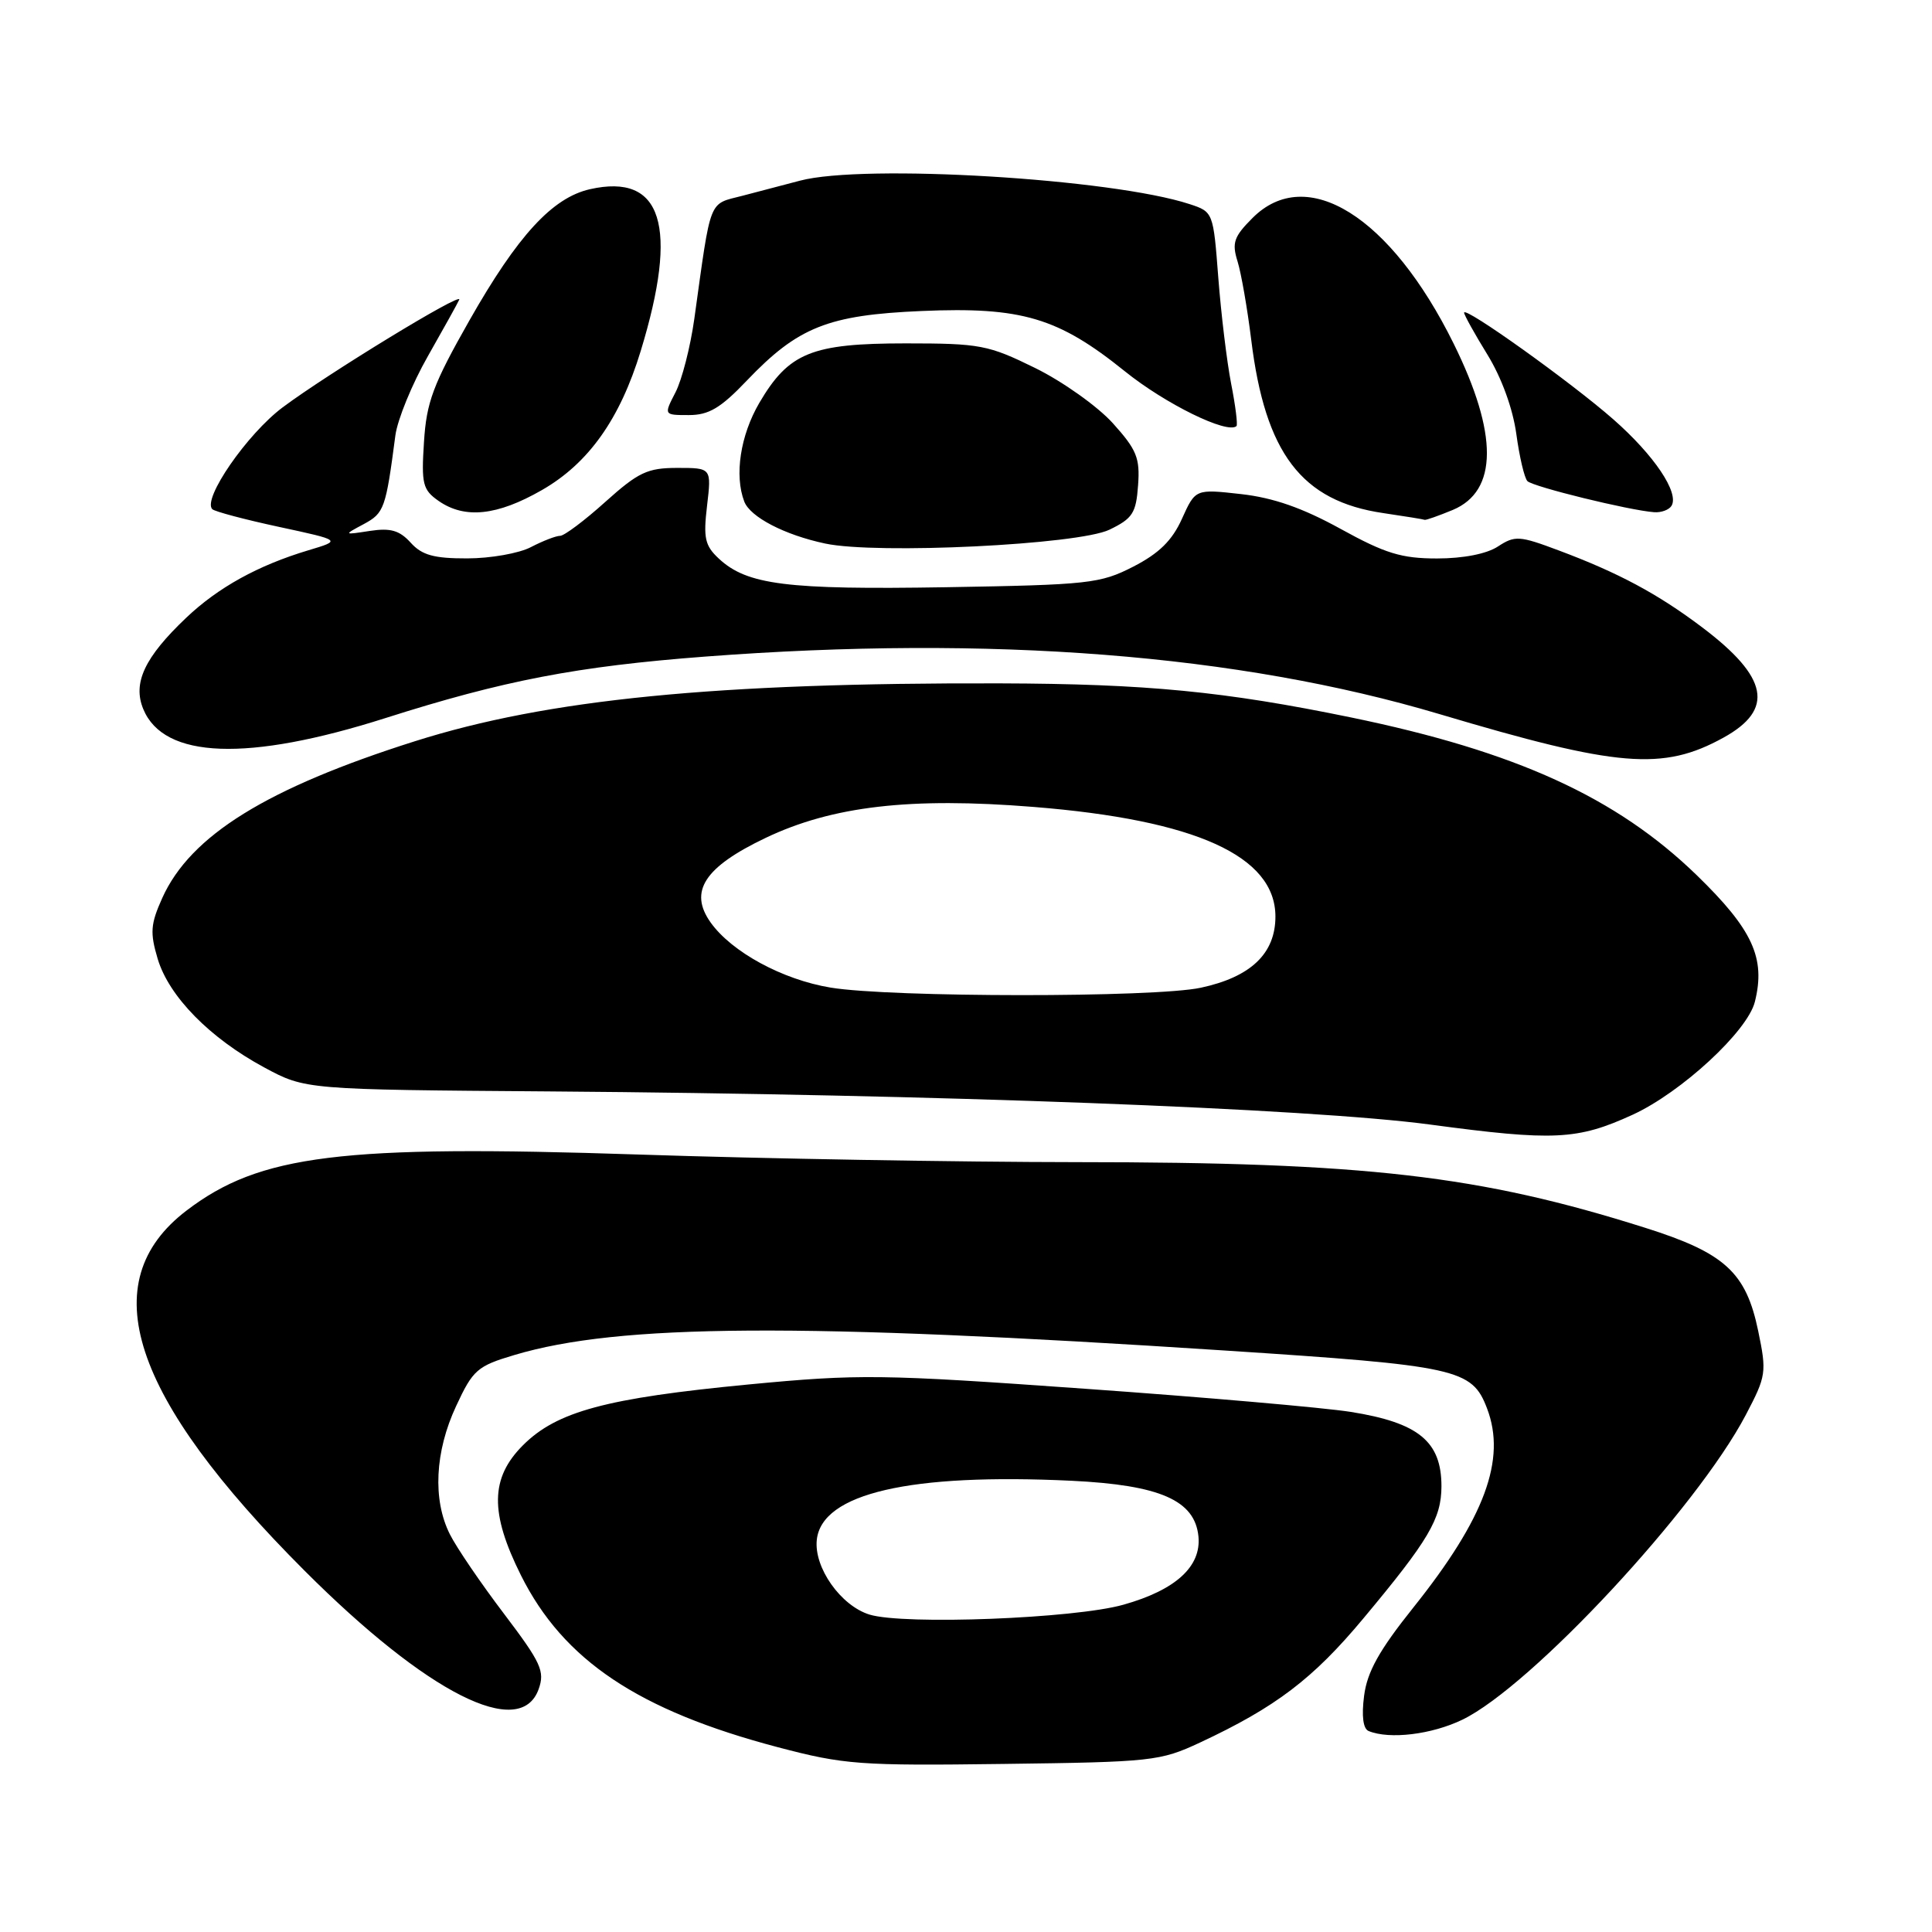 <?xml version="1.0" encoding="UTF-8" standalone="no"?>
<!DOCTYPE svg PUBLIC "-//W3C//DTD SVG 1.1//EN" "http://www.w3.org/Graphics/SVG/1.1/DTD/svg11.dtd" >
<svg xmlns="http://www.w3.org/2000/svg" xmlns:xlink="http://www.w3.org/1999/xlink" version="1.1" viewBox="0 0 256 256">
 <g >
 <path fill="currentColor"
d=" M 159.00 230.90 C 169.04 226.21 173.99 222.45 180.67 214.43 C 189.31 204.08 190.99 201.24 191.00 196.94 C 191.00 191.00 187.97 188.51 178.96 187.08 C 175.41 186.52 159.53 185.13 143.68 184.01 C 116.74 182.09 113.85 182.05 99.18 183.45 C 80.33 185.26 73.78 187.02 69.30 191.50 C 64.96 195.84 64.89 200.45 69.03 208.74 C 74.66 220.00 84.58 226.64 103.09 231.52 C 111.86 233.83 113.89 233.98 133.00 233.73 C 152.64 233.48 153.73 233.36 159.00 230.90 Z  M 193.77 227.87 C 202.92 223.44 224.80 199.91 231.33 187.48 C 234.04 182.32 234.11 181.85 232.97 176.36 C 231.36 168.59 228.55 166.02 218.00 162.69 C 196.03 155.74 180.99 154.00 142.64 153.99 C 127.16 153.98 101.03 153.53 84.57 152.98 C 45.14 151.67 34.42 153.00 24.71 160.41 C 12.31 169.87 17.30 185.07 40.38 208.15 C 56.63 224.40 68.93 230.62 71.37 223.83 C 72.22 221.45 71.71 220.34 66.78 213.83 C 63.72 209.80 60.49 205.06 59.61 203.30 C 57.31 198.73 57.62 192.35 60.44 186.31 C 62.67 181.50 63.24 181.01 68.18 179.54 C 82.04 175.41 105.86 175.26 162.29 178.95 C 193.13 180.96 195.05 181.38 197.04 186.62 C 199.62 193.38 196.74 201.16 187.28 213.00 C 182.74 218.68 181.16 221.52 180.75 224.70 C 180.40 227.39 180.62 229.07 181.35 229.37 C 184.13 230.51 189.71 229.83 193.77 227.87 Z  M 216.33 147.71 C 222.78 144.75 231.56 136.65 232.53 132.74 C 233.98 126.95 232.24 123.17 224.83 115.97 C 214.19 105.65 200.88 99.57 179.00 95.06 C 162.23 91.61 151.92 90.61 132.50 90.55 C 94.87 90.45 72.55 92.65 55.00 98.21 C 35.36 104.43 25.24 110.70 21.51 118.97 C 19.94 122.46 19.86 123.58 20.90 127.07 C 22.40 132.05 27.80 137.55 35.01 141.44 C 40.47 144.38 40.47 144.38 72.99 144.62 C 123.78 145.00 173.55 146.87 189.50 149.01 C 205.91 151.21 209.01 151.06 216.33 147.71 Z  M 228.37 97.74 C 235.15 94.00 234.33 89.75 225.54 83.12 C 219.67 78.69 214.45 75.89 206.50 72.92 C 201.33 70.98 200.74 70.94 198.49 72.41 C 197.00 73.39 193.90 74.00 190.41 74.00 C 185.70 74.00 183.55 73.34 177.62 70.07 C 172.59 67.30 168.72 65.95 164.45 65.47 C 158.40 64.79 158.40 64.79 156.62 68.73 C 155.32 71.62 153.59 73.32 150.17 75.08 C 145.78 77.33 144.30 77.49 125.38 77.81 C 104.22 78.16 98.99 77.50 95.25 74.02 C 93.40 72.30 93.18 71.29 93.69 67.00 C 94.28 62.00 94.28 62.00 89.75 62.00 C 85.79 62.00 84.59 62.57 80.21 66.50 C 77.46 68.98 74.76 71.00 74.22 71.00 C 73.67 71.00 71.94 71.67 70.36 72.49 C 68.79 73.32 64.98 73.99 61.90 73.99 C 57.49 74.00 55.91 73.56 54.42 71.91 C 52.94 70.28 51.75 69.93 49.01 70.35 C 45.50 70.89 45.50 70.89 48.21 69.44 C 50.91 67.98 51.12 67.40 52.39 57.69 C 52.67 55.60 54.60 50.87 56.70 47.19 C 58.79 43.51 60.66 40.15 60.85 39.71 C 61.34 38.58 43.43 49.51 37.45 53.98 C 32.74 57.51 26.79 66.12 28.13 67.47 C 28.45 67.78 32.43 68.84 36.99 69.82 C 45.26 71.60 45.26 71.60 40.88 72.91 C 34.20 74.91 28.90 77.84 24.67 81.86 C 19.15 87.10 17.55 90.51 18.99 93.97 C 21.72 100.56 32.81 100.96 51.07 95.15 C 66.71 90.17 76.46 88.29 93.46 87.00 C 131.30 84.13 164.13 86.70 190.73 94.62 C 214.41 101.68 220.34 102.17 228.37 97.74 Z  M 147.00 70.19 C 150.07 68.71 150.54 67.99 150.80 64.31 C 151.07 60.68 150.62 59.59 147.45 56.07 C 145.43 53.84 140.80 50.55 137.16 48.76 C 130.95 45.71 129.87 45.50 120.02 45.50 C 107.53 45.50 104.52 46.73 100.61 53.39 C 98.10 57.69 97.29 62.99 98.62 66.46 C 99.41 68.51 103.96 70.88 109.33 72.02 C 116.16 73.48 142.87 72.18 147.00 70.19 Z  M 192.50 67.57 C 198.49 65.06 198.53 57.50 192.61 45.52 C 184.27 28.65 173.14 21.70 165.97 28.88 C 163.50 31.35 163.21 32.17 163.98 34.63 C 164.47 36.21 165.28 40.88 165.79 45.00 C 167.64 60.07 172.46 66.41 183.31 67.99 C 186.16 68.41 188.63 68.81 188.78 68.88 C 188.94 68.94 190.61 68.35 192.50 67.57 Z  M 71.80 64.94 C 77.98 61.40 82.15 55.53 84.90 46.50 C 89.96 29.94 87.76 22.91 78.17 25.07 C 73.19 26.20 68.59 31.21 62.21 42.44 C 57.38 50.95 56.51 53.28 56.18 58.56 C 55.82 64.12 56.01 64.90 58.11 66.37 C 61.58 68.79 65.87 68.34 71.80 64.94 Z  M 221.48 67.03 C 222.54 65.31 219.19 60.32 213.78 55.57 C 208.17 50.64 194.00 40.51 194.00 41.43 C 194.00 41.72 195.39 44.23 197.09 46.99 C 198.97 50.05 200.46 54.15 200.92 57.50 C 201.33 60.52 201.99 63.34 202.39 63.75 C 203.10 64.49 215.89 67.63 219.19 67.87 C 220.12 67.94 221.15 67.56 221.48 67.03 Z  M 163.13 50.83 C 162.56 47.90 161.80 41.58 161.43 36.79 C 160.77 28.13 160.75 28.07 157.64 27.05 C 147.36 23.67 114.47 21.69 106.00 23.94 C 104.08 24.45 100.65 25.35 98.38 25.94 C 93.83 27.12 94.26 26.01 92.00 42.25 C 91.48 45.96 90.36 50.34 89.50 52.00 C 87.95 55.00 87.95 55.00 91.28 55.00 C 93.92 55.00 95.49 54.07 98.94 50.45 C 105.73 43.33 109.72 41.74 122.12 41.21 C 135.38 40.64 140.21 42.08 149.04 49.19 C 154.41 53.52 162.62 57.55 163.84 56.46 C 164.02 56.29 163.71 53.76 163.13 50.83 Z  M 115.21 213.94 C 111.40 212.76 107.83 207.70 108.23 204.03 C 108.90 197.88 120.57 195.18 142.01 196.21 C 153.72 196.78 158.32 198.80 158.80 203.58 C 159.19 207.57 155.79 210.68 148.87 212.63 C 142.38 214.47 119.79 215.34 115.21 213.94 Z  M 110.05 130.86 C 103.69 129.81 96.95 126.15 94.16 122.23 C 91.24 118.12 93.33 114.90 101.44 111.03 C 110.28 106.81 120.62 105.61 136.92 106.92 C 158.44 108.64 169.00 113.43 169.00 121.45 C 169.00 126.35 165.74 129.46 159.11 130.88 C 152.99 132.20 118.01 132.18 110.05 130.86 Z "/>
</g>
</svg>